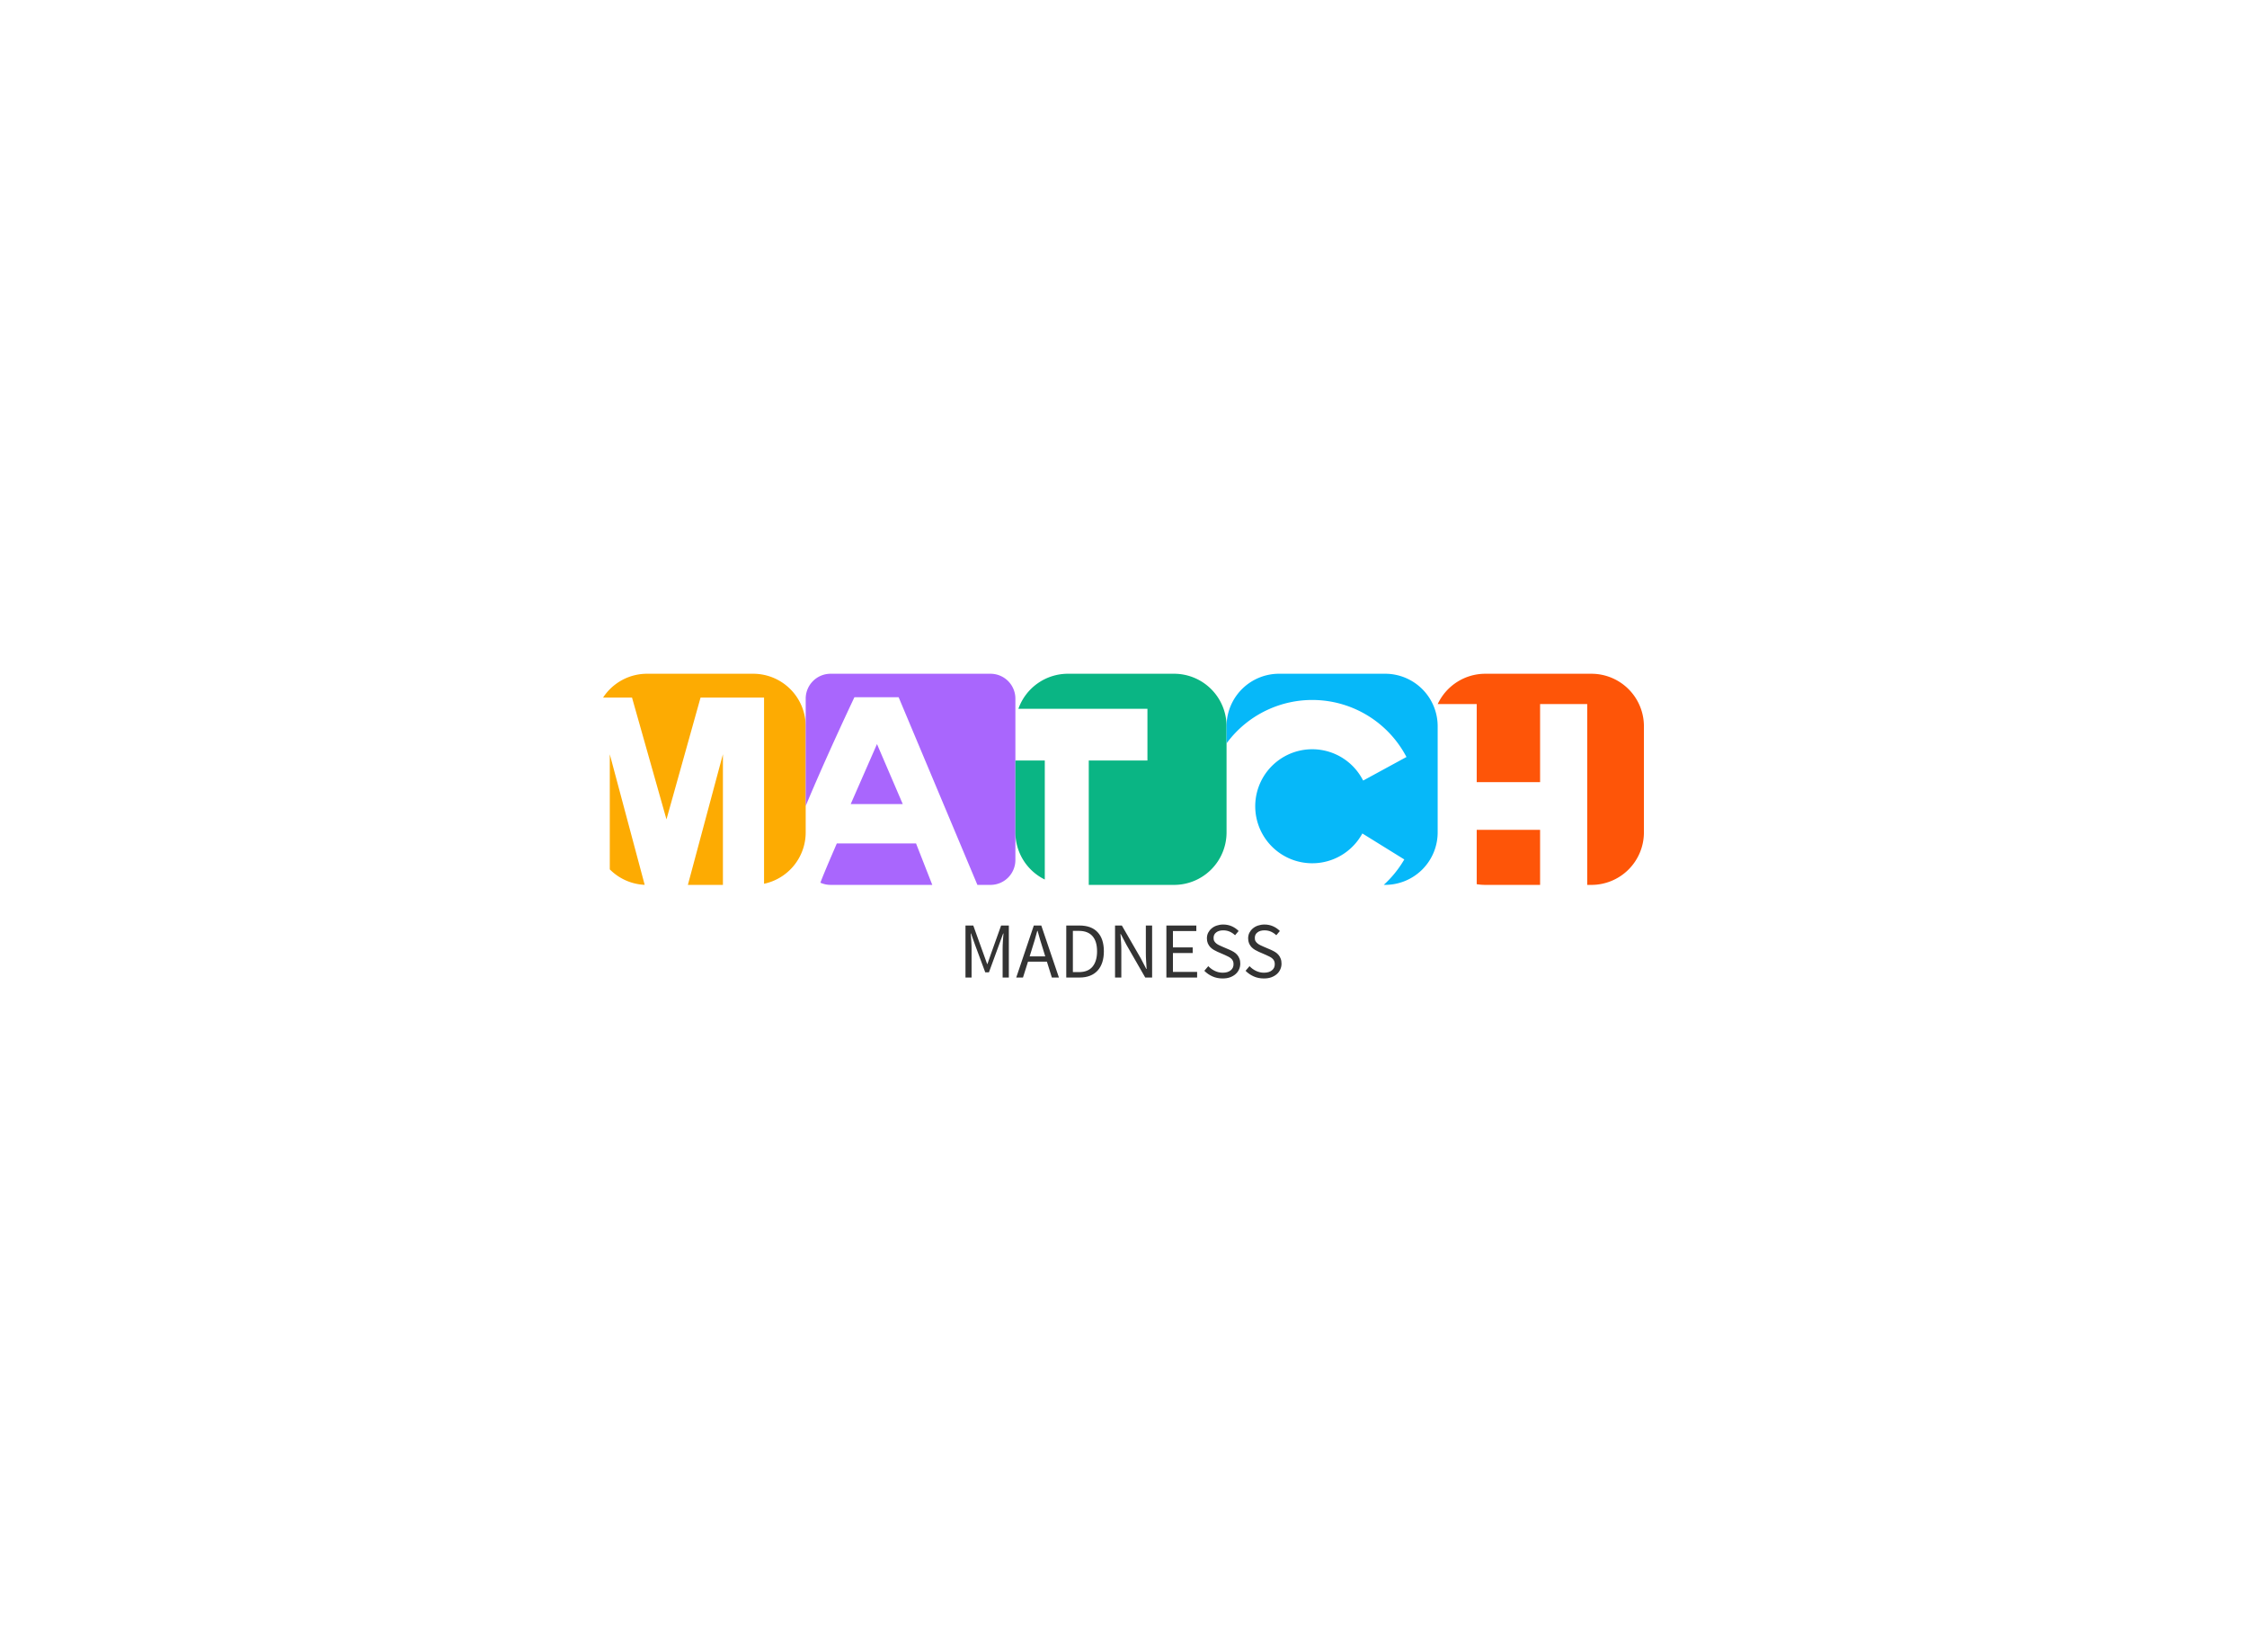 <svg data-v-6805eed4="" version="1.0" xmlns="http://www.w3.org/2000/svg" xmlns:xlink="http://www.w3.org/1999/xlink"
    width="340" height="250" viewBox="0 0 340 250" preserveAspectRatio="xMidYMid meet"
    color-interpolation-filters="sRGB" style="margin: auto;">
    <g data-v-6805eed4="" fill="#333333" class="iconlettersvg-g iconlettersvg"
        transform="translate(91.253,101.947)">
        <g fill="#333333">
            <g class="tp-name" transform="translate(0,0)" fill="#333333">
                <g transform="scale(1)" fill="#333333">
                    <g transform="translate(0, 0)" fill="#333333">
                        <g class="name-imagesvg" fill="#333333">
                            <g fill="#333333">
                                <rect fill="#333333" fill-opacity="0" stroke-width="2px" x="0" y="0"
                                    width="30.66" height="31.949" class="image-rect"></rect>
                                <svg x="0" y="0" width="30.66" height="31.949"
                                    filtersec="colorsb5684456612" class="image-svg-svg primary"
                                    style="overflow: visible;" fill="#333333"><svg xmlns="http://www.w3.org/2000/svg"
                                        viewBox="0 0 256.13 266.89" fill="#333333">
                                        <g fill="#FDAB02">
                                            <path d="M151.49 101.74l-44.3 165.15h44.3V101.74z" fill="#FDAB02"></path>
                                            <path
                                                d="M189.75 0H55.6A66.31 66.31 0 0 0 0 30.14h36.59l43.55 153.94 43.07-153.94h80.27v235.32a66.38 66.38 0 0 0 52.64-64.94V66.37A66.36 66.36 0 0 0 189.75 0zM8.49 101.81v145.45a66.13 66.13 0 0 0 44.11 19.56z"
                                                fill="#FDAB02"></path>
                                        </g>
                                    </svg></svg>
                                <!---->
                            </g>
                        </g>
                    </g>
                    <g transform="translate(30.66, 0)" fill="#333333">
                        <g class="name-imagesvg" fill="#333333">
                            <g fill="#333333">
                                <rect fill="#333333" fill-opacity="0" stroke-width="2px" x="0" y="0"
                                    width="31.731" height="31.949" class="image-rect"></rect>
                                <svg x="0" y="0" width="31.731" height="31.949"
                                    filtersec="colorsb5528956581" class="image-svg-svg primary"
                                    style="overflow: visible;" fill="#333333"><svg xmlns="http://www.w3.org/2000/svg"
                                        viewBox="0 0 559.04 562.83" fill="#333333">
                                        <g fill="#A966FD">
                                            <path
                                                d="M119.95 347.38h138.78l-68.7-159.95-70.08 159.95zm174.17 104.87H83l-.24.56-2.48 5.7c-2.1 4.87-5 11.69-8.43 19.55-6.75 15.72-15.2 35.55-22 52-4.53 11-8.32 20.46-10.36 26.17l-.28.77a66.05 66.05 0 0 0 27.16 5.81h271.06z"
                                                fill="#A966FD"></path>
                                            <path
                                                d="M492.67 0H66.37A66.36 66.36 0 0 0 0 66.37v286.05C54.44 221.47 129.23 64 129.24 63.94l.67-1.43h117.8l210 500.32h34.92A66.36 66.36 0 0 0 559 496.46V66.37A66.36 66.36 0 0 0 492.67 0z"
                                                fill="#A966FD"></path>
                                        </g>
                                    </svg></svg>
                                <!---->
                            </g>
                        </g>
                    </g>
                    <g transform="translate(62.391, 0)" fill="#333333">
                        <g class="name-imagesvg" fill="#333333">
                            <g fill="#333333">
                                <rect fill="#333333" fill-opacity="0" stroke-width="2px" x="0" y="0"
                                    width="31.95" height="31.949" class="image-rect"></rect>
                                <svg x="0" y="0" width="31.95" height="31.949"
                                    filtersec="colorsb8372887082" class="image-svg-svg primary"
                                    style="overflow: visible;" fill="#333333"><svg xmlns="http://www.w3.org/2000/svg"
                                        viewBox="0 0 266.9 266.89" fill="#333333">
                                        <g fill="#0AB584">
                                            <path d="M37.14 109.69H0v90.83a66.35 66.35 0 0 0 37.14 59.59z"
                                                fill="#0AB584"></path>
                                            <path
                                                d="M200.52 0H66.37a66.39 66.39 0 0 0-62.6 44.31h163.12v65.38H92.72v157.2h107.8a66.37 66.37 0 0 0 66.38-66.37V66.37A66.37 66.37 0 0 0 200.52 0z"
                                                fill="#0AB584"></path>
                                        </g>
                                    </svg></svg>
                                <!---->
                            </g>
                        </g>
                    </g>
                    <g transform="translate(94.341, 0)" fill="#333333">
                        <g class="name-imagesvg" fill="#333333">
                            <g fill="#333333">
                                <rect fill="#333333" fill-opacity="0" stroke-width="2px" x="0" y="0"
                                    width="31.949" height="31.949" class="image-rect"></rect>
                                <svg x="0" y="0" width="31.949" height="31.949"
                                    filtersec="colorsb4944570920" class="image-svg-svg primary"
                                    style="overflow: visible;" fill="#333333"><svg xmlns="http://www.w3.org/2000/svg"
                                        viewBox="0 0 266.89 266.89" fill="#333333">
                                        <path
                                            d="M200.52 0H66.37A66.36 66.36 0 0 0 0 66.37V88a134.39 134.39 0 0 1 226.21 15l1.21 2.2-54.74 29.8-1.2-2.18a72.06 72.06 0 1 0-1.1 71.27l1.29-2.2 53 32.84-1.28 2.12a135 135 0 0 1-24.71 30h1.8a66.36 66.36 0 0 0 66.37-66.37V66.37A66.36 66.36 0 0 0 200.52 0z"
                                            fill="#06B8F9"></path>
                                    </svg></svg>
                                <!---->
                            </g>
                        </g>
                    </g>
                    <g transform="translate(126.29, 0)" fill="#333333">
                        <g class="name-imagesvg" fill="#333333">
                            <g fill="#333333">
                                <rect fill="#333333" fill-opacity="0" stroke-width="2px" x="0" y="0"
                                    width="31.204" height="31.949" class="image-rect"></rect>
                                <svg x="0" y="0" width="31.204" height="31.949"
                                    filtersec="colorsb6373399425" class="image-svg-svg primary"
                                    style="overflow: visible;" fill="#333333"><svg xmlns="http://www.w3.org/2000/svg"
                                        viewBox="0 0 260.68 266.89" fill="#333333">
                                        <g fill="#FE5508">
                                            <path d="M129.43 197.33H49.31V266a66.84 66.84 0 0 0 10.85.89h69.27z"
                                                fill="#FE5508"></path>
                                            <path
                                                d="M194.31 0H60.16A66.38 66.38 0 0 0 0 38.34h49.31V137h80.12V38.34H189v228.55h5.3a66.36 66.36 0 0 0 66.37-66.37V66.37A66.37 66.37 0 0 0 194.31 0z"
                                                fill="#FE5508"></path>
                                        </g>
                                    </svg></svg>
                                <!---->
                            </g>
                        </g>
                    </g>
                </g>
            </g>
        </g>
        <g data-gra="path-slogan" fill-rule="" class="tp-slogan" fill="#333333"
            transform="translate(54.837,37.949)">
            <!---->
            <!---->
            <g transform="scale(1, 1)" fill="#333333">
                <g transform="scale(1)" fill="#333333">
                    <path
                        d="M1.08-7.87L1.08 0L2.00 0L2.00-4.33C2.00-4.68 1.99-5.07 1.96-5.50C1.92-5.92 1.90-6.31 1.87-6.66L1.92-6.66L2.54-4.91L4.07-0.79L4.63-0.79L6.14-4.91L6.78-6.66L6.83-6.66C6.80-6.31 6.77-5.92 6.74-5.50C6.71-5.07 6.70-4.68 6.70-4.33L6.70 0L7.64 0L7.64-7.87L6.47-7.87L4.96-3.65L4.40-2.04L4.36-2.04L3.78-3.65L2.26-7.87ZM13.15-3.20L10.79-3.20L11.16-4.40C11.30-4.84 11.44-5.28 11.57-5.72C11.70-6.15 11.82-6.60 11.94-7.06L11.99-7.06C12.12-6.60 12.24-6.15 12.37-5.72C12.50-5.28 12.64-4.84 12.78-4.40ZM13.40-2.40L14.15 0L15.22 0L12.55-7.87L11.42-7.87L8.76 0L9.78 0L10.54-2.40ZM16.33-7.87L16.33 0L18.35 0C18.94 0 19.46-0.09 19.92-0.27C20.38-0.45 20.76-0.71 21.07-1.05C21.38-1.39 21.62-1.81 21.78-2.30C21.94-2.79 22.02-3.35 22.02-3.97C22.02-5.23 21.70-6.19 21.07-6.86C20.44-7.54 19.52-7.87 18.30-7.87ZM18.23-0.82L17.33-0.82L17.33-7.06L18.23-7.06C19.15-7.06 19.84-6.79 20.30-6.26C20.76-5.74 20.99-4.97 20.99-3.97C20.99-2.97 20.76-2.20 20.30-1.64C19.84-1.09 19.15-0.82 18.23-0.82ZM23.71-7.87L23.71 0L24.66 0L24.66-4.12C24.66-4.53 24.65-4.95 24.62-5.36C24.59-5.77 24.56-6.18 24.53-6.58L24.58-6.58L25.43-4.96L28.28 0L29.32 0L29.32-7.87L28.37-7.87L28.37-3.80C28.37-3.39 28.38-2.97 28.41-2.54C28.44-2.11 28.46-1.70 28.49-1.30L28.44-1.30L27.59-2.93L24.74-7.87ZM31.48-7.87L31.48 0L36.13 0L36.13-0.85L32.47-0.85L32.47-3.71L35.46-3.71L35.46-4.56L32.47-4.56L32.47-7.03L36.01-7.03L36.01-7.87ZM37.82-1.72L37.22-1.02C37.57-0.66 37.98-0.38 38.45-0.17C38.92 0.04 39.43 0.14 39.98 0.14C40.40 0.14 40.77 0.09 41.10-0.03C41.43-0.15 41.71-0.31 41.94-0.51C42.17-0.71 42.35-0.95 42.47-1.22C42.60-1.50 42.66-1.79 42.66-2.10C42.66-2.39 42.62-2.64 42.53-2.86C42.45-3.08 42.34-3.27 42.19-3.44C42.05-3.60 41.88-3.75 41.68-3.87C41.48-3.99 41.26-4.10 41.04-4.20L39.92-4.68C39.76-4.74 39.61-4.81 39.46-4.89C39.30-4.97 39.16-5.05 39.04-5.15C38.91-5.25 38.81-5.37 38.73-5.50C38.65-5.63 38.62-5.80 38.62-5.99C38.62-6.35 38.75-6.63 39.02-6.83C39.29-7.04 39.64-7.14 40.08-7.14C40.45-7.14 40.78-7.07 41.07-6.94C41.36-6.81 41.63-6.63 41.87-6.40L42.41-7.04C42.13-7.33 41.79-7.57 41.39-7.75C40.99-7.93 40.55-8.02 40.08-8.02C39.72-8.02 39.39-7.96 39.09-7.86C38.79-7.76 38.53-7.61 38.31-7.42C38.09-7.23 37.92-7.01 37.79-6.76C37.67-6.50 37.61-6.22 37.61-5.93C37.61-5.64 37.66-5.39 37.75-5.17C37.85-4.95 37.97-4.76 38.12-4.60C38.28-4.44 38.45-4.30 38.64-4.19C38.83-4.08 39.02-3.98 39.20-3.90L40.33-3.41C40.52-3.32 40.69-3.24 40.85-3.16C41.01-3.08 41.15-2.99 41.26-2.89C41.38-2.79 41.47-2.67 41.54-2.53C41.61-2.39 41.64-2.22 41.64-2.02C41.64-1.63 41.50-1.32 41.21-1.09C40.92-0.85 40.52-0.73 40.00-0.73C39.59-0.73 39.19-0.82 38.81-1.00C38.43-1.18 38.10-1.42 37.82-1.72ZM44.06-1.72L43.46-1.02C43.81-0.66 44.22-0.38 44.69-0.17C45.16 0.04 45.67 0.14 46.22 0.14C46.64 0.14 47.01 0.09 47.34-0.03C47.67-0.15 47.95-0.31 48.18-0.51C48.41-0.71 48.59-0.95 48.71-1.22C48.84-1.50 48.90-1.79 48.90-2.10C48.90-2.39 48.86-2.64 48.77-2.86C48.69-3.08 48.58-3.27 48.43-3.44C48.29-3.60 48.12-3.75 47.92-3.87C47.72-3.99 47.50-4.10 47.28-4.20L46.16-4.68C46.00-4.74 45.85-4.81 45.70-4.89C45.54-4.97 45.40-5.05 45.28-5.15C45.15-5.25 45.05-5.37 44.97-5.50C44.89-5.63 44.86-5.80 44.86-5.99C44.86-6.35 44.99-6.63 45.26-6.83C45.53-7.04 45.88-7.14 46.32-7.14C46.69-7.14 47.02-7.07 47.31-6.94C47.60-6.81 47.87-6.63 48.11-6.40L48.65-7.04C48.37-7.33 48.03-7.57 47.63-7.75C47.23-7.93 46.79-8.02 46.32-8.02C45.96-8.02 45.63-7.96 45.33-7.86C45.03-7.76 44.77-7.61 44.55-7.42C44.33-7.23 44.16-7.01 44.03-6.76C43.91-6.50 43.85-6.22 43.85-5.93C43.85-5.64 43.90-5.39 43.99-5.17C44.09-4.95 44.21-4.76 44.36-4.60C44.52-4.44 44.69-4.30 44.88-4.19C45.07-4.08 45.26-3.98 45.44-3.90L46.57-3.41C46.76-3.32 46.93-3.24 47.09-3.16C47.25-3.08 47.39-2.99 47.50-2.89C47.62-2.79 47.71-2.67 47.78-2.53C47.85-2.39 47.88-2.22 47.88-2.02C47.88-1.63 47.74-1.32 47.45-1.09C47.16-0.85 46.76-0.73 46.24-0.73C45.83-0.73 45.43-0.82 45.05-1.00C44.67-1.18 44.34-1.42 44.06-1.72Z"
                        transform="translate(-1.08, 8.016)" fill="#333333"></path>
                </g>
            </g>
        </g>
    </g>
    <defs v-gra="od"></defs>
</svg>
